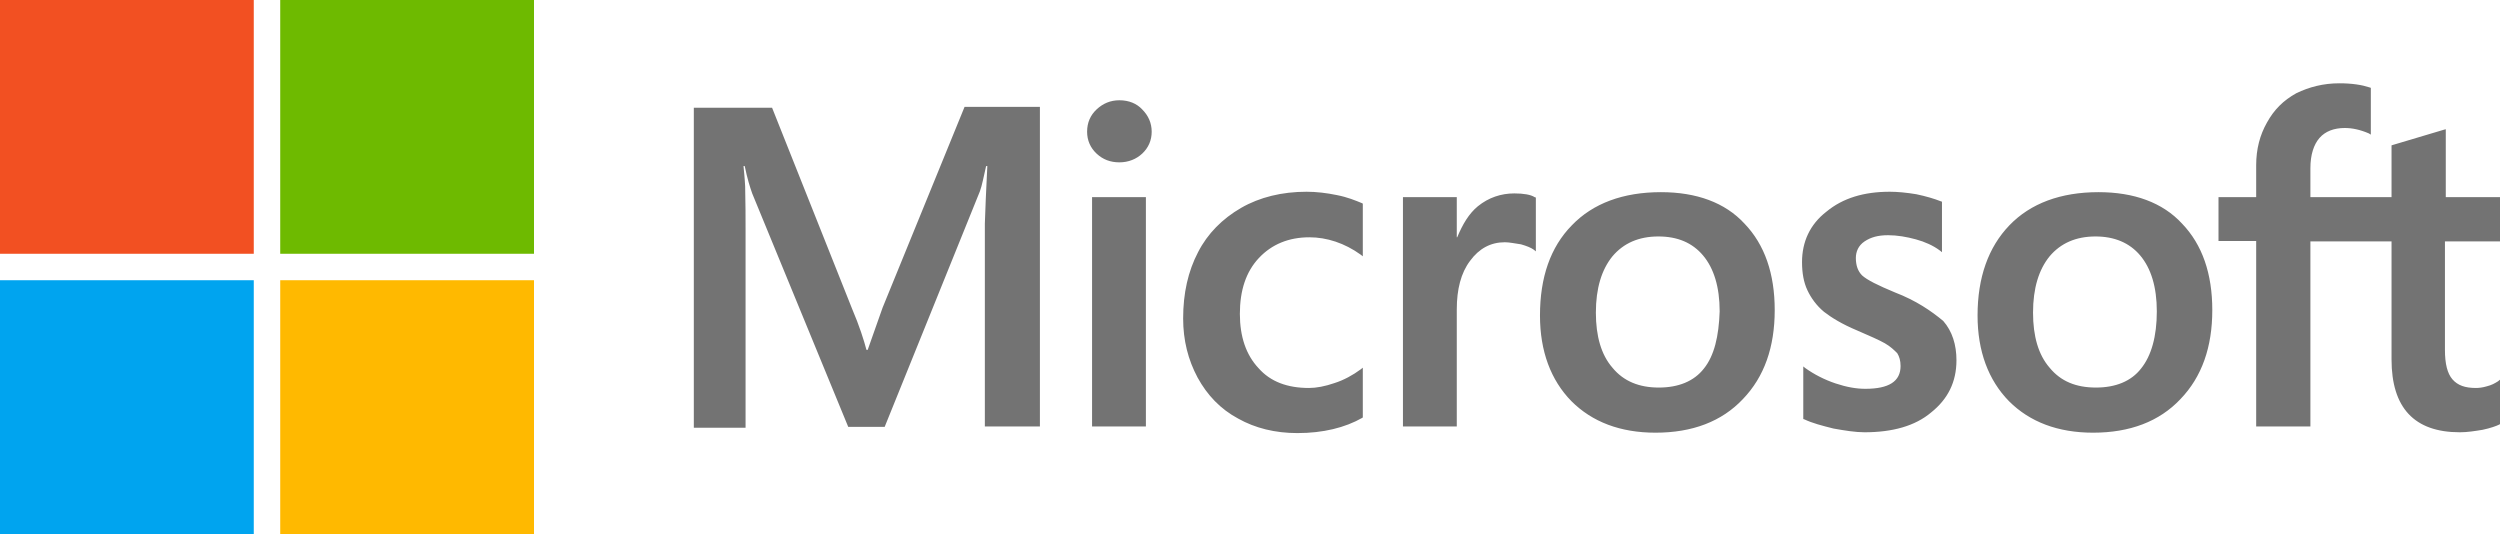 <svg width="132" height="29" viewBox="0 0 132 29" fill="none"
  xmlns="http://www.w3.org/2000/svg">
  <path d="M46.601 16.245L45.814 18.474H45.749C45.617 17.971 45.377 17.206 44.984 16.288L40.765 5.687H36.634V22.583H39.366V12.157C39.366 11.501 39.366 10.758 39.344 9.84C39.322 9.381 39.279 9.031 39.257 8.769H39.322C39.454 9.425 39.607 9.906 39.716 10.212L44.787 22.54H46.71L51.738 10.102C51.847 9.818 51.956 9.25 52.066 8.769H52.131C52.066 10.015 52.022 11.13 52 11.807V22.518H54.907V5.643H50.929L46.601 16.245ZM57.661 10.409H60.503V22.518H57.661V10.409ZM59.104 5.294C58.623 5.294 58.23 5.469 57.902 5.775C57.574 6.081 57.399 6.474 57.399 6.955C57.399 7.414 57.574 7.807 57.902 8.113C58.23 8.419 58.623 8.572 59.104 8.572C59.585 8.572 60 8.398 60.306 8.113C60.634 7.807 60.809 7.414 60.809 6.955C60.809 6.496 60.634 6.103 60.306 5.775C60.022 5.469 59.607 5.294 59.104 5.294ZM70.579 10.299C70.055 10.19 69.508 10.124 68.984 10.124C67.694 10.124 66.514 10.409 65.53 10.977C64.546 11.545 63.76 12.332 63.257 13.316C62.732 14.321 62.47 15.479 62.47 16.813C62.47 17.971 62.732 18.999 63.235 19.939C63.738 20.857 64.437 21.6 65.377 22.102C66.273 22.605 67.322 22.867 68.503 22.867C69.858 22.867 71.016 22.583 71.934 22.059L71.956 22.037V19.414L71.847 19.501C71.432 19.807 70.951 20.07 70.47 20.223C69.967 20.398 69.508 20.485 69.115 20.485C67.978 20.485 67.082 20.157 66.448 19.436C65.792 18.736 65.465 17.775 65.465 16.572C65.465 15.326 65.792 14.343 66.47 13.622C67.148 12.9 68.044 12.529 69.137 12.529C70.055 12.529 70.995 12.835 71.847 13.447L71.956 13.534V10.758L71.934 10.736C71.563 10.583 71.147 10.409 70.579 10.299ZM79.956 10.212C79.257 10.212 78.601 10.43 78.033 10.889C77.552 11.283 77.224 11.851 76.94 12.529H76.918V10.409H74.076V22.518H76.918V16.332C76.918 15.283 77.137 14.409 77.618 13.775C78.098 13.119 78.71 12.791 79.454 12.791C79.716 12.791 79.978 12.857 80.306 12.9C80.612 12.988 80.831 13.075 80.984 13.184L81.093 13.272V10.43L81.027 10.409C80.831 10.277 80.437 10.212 79.956 10.212ZM87.694 10.146C85.705 10.146 84.109 10.736 82.995 11.895C81.858 13.053 81.311 14.649 81.311 16.66C81.311 18.54 81.88 20.07 82.973 21.184C84.066 22.277 85.552 22.846 87.41 22.846C89.355 22.846 90.907 22.256 92.022 21.075C93.159 19.895 93.705 18.321 93.705 16.376C93.705 14.452 93.18 12.922 92.109 11.807C91.082 10.693 89.574 10.146 87.694 10.146ZM89.967 19.458C89.443 20.135 88.612 20.463 87.585 20.463C86.557 20.463 85.727 20.135 85.137 19.414C84.546 18.736 84.262 17.753 84.262 16.507C84.262 15.217 84.568 14.234 85.137 13.534C85.727 12.835 86.535 12.485 87.563 12.485C88.568 12.485 89.355 12.813 89.924 13.491C90.492 14.168 90.798 15.152 90.798 16.441C90.754 17.753 90.514 18.78 89.967 19.458ZM100.044 15.436C99.147 15.064 98.579 14.78 98.317 14.54C98.098 14.321 97.989 14.015 97.989 13.622C97.989 13.294 98.12 12.966 98.448 12.747C98.776 12.529 99.147 12.419 99.694 12.419C100.175 12.419 100.678 12.507 101.158 12.638C101.639 12.769 102.076 12.966 102.426 13.228L102.536 13.316V10.649L102.47 10.627C102.142 10.496 101.705 10.365 101.18 10.255C100.656 10.168 100.175 10.124 99.781 10.124C98.426 10.124 97.311 10.452 96.437 11.174C95.563 11.851 95.147 12.769 95.147 13.84C95.147 14.409 95.235 14.911 95.432 15.326C95.628 15.742 95.913 16.135 96.306 16.463C96.699 16.769 97.268 17.119 98.055 17.447C98.71 17.731 99.213 17.95 99.519 18.124C99.825 18.299 100.022 18.496 100.175 18.649C100.284 18.824 100.35 19.042 100.35 19.326C100.35 20.135 99.738 20.529 98.492 20.529C98.011 20.529 97.508 20.441 96.918 20.245C96.328 20.048 95.781 19.764 95.322 19.436L95.213 19.348V22.124L95.279 22.146C95.694 22.343 96.197 22.474 96.809 22.627C97.421 22.736 97.967 22.824 98.448 22.824C99.913 22.824 101.115 22.496 101.967 21.775C102.842 21.075 103.301 20.179 103.301 19.02C103.301 18.212 103.082 17.491 102.601 16.944C101.967 16.419 101.18 15.873 100.044 15.436ZM110.798 10.146C108.809 10.146 107.213 10.736 106.098 11.895C104.984 13.053 104.415 14.649 104.415 16.66C104.415 18.54 104.984 20.07 106.076 21.184C107.169 22.277 108.656 22.846 110.514 22.846C112.459 22.846 114.011 22.256 115.126 21.075C116.262 19.895 116.809 18.321 116.809 16.376C116.809 14.452 116.284 12.922 115.213 11.807C114.186 10.693 112.678 10.146 110.798 10.146ZM113.049 19.458C112.525 20.135 111.694 20.463 110.667 20.463C109.617 20.463 108.809 20.135 108.219 19.414C107.628 18.736 107.344 17.753 107.344 16.507C107.344 15.217 107.65 14.234 108.219 13.534C108.809 12.835 109.617 12.485 110.645 12.485C111.628 12.485 112.437 12.813 113.005 13.491C113.574 14.168 113.88 15.152 113.88 16.441C113.88 17.753 113.596 18.78 113.049 19.458ZM132 12.747V10.409H129.137V6.824L129.049 6.846L126.339 7.654L126.273 7.676V10.409H121.989V8.878C121.989 8.179 122.164 7.633 122.47 7.283C122.776 6.933 123.235 6.758 123.803 6.758C124.197 6.758 124.612 6.846 125.071 7.042L125.18 7.108V4.638L125.115 4.616C124.721 4.485 124.197 4.398 123.519 4.398C122.667 4.398 121.923 4.594 121.246 4.922C120.568 5.294 120.066 5.796 119.694 6.474C119.322 7.13 119.126 7.873 119.126 8.725V10.409H117.137V12.725H119.126V22.518H121.989V12.747H126.273V18.977C126.273 21.534 127.475 22.824 129.88 22.824C130.273 22.824 130.688 22.758 131.082 22.693C131.497 22.605 131.803 22.496 131.978 22.409L132 22.387V20.048L131.891 20.135C131.716 20.245 131.563 20.332 131.301 20.398C131.082 20.463 130.885 20.485 130.732 20.485C130.164 20.485 129.77 20.354 129.486 20.026C129.224 19.72 129.093 19.217 129.093 18.474V12.747H132Z" fill="#737373"/>
  <path d="M0 0H13.399V13.399H0V0Z" fill="#F25022"/>
  <path d="M14.796 0H28.195V13.399H14.796V0Z" fill="#6EBA00"/>
  <path d="M0 14.796H13.399V28.195H0V14.796Z" fill="#00A4EF"/>
  <path d="M14.796 14.796H28.195V28.195H14.796V14.796Z" fill="#FFB900"/>
</svg>
